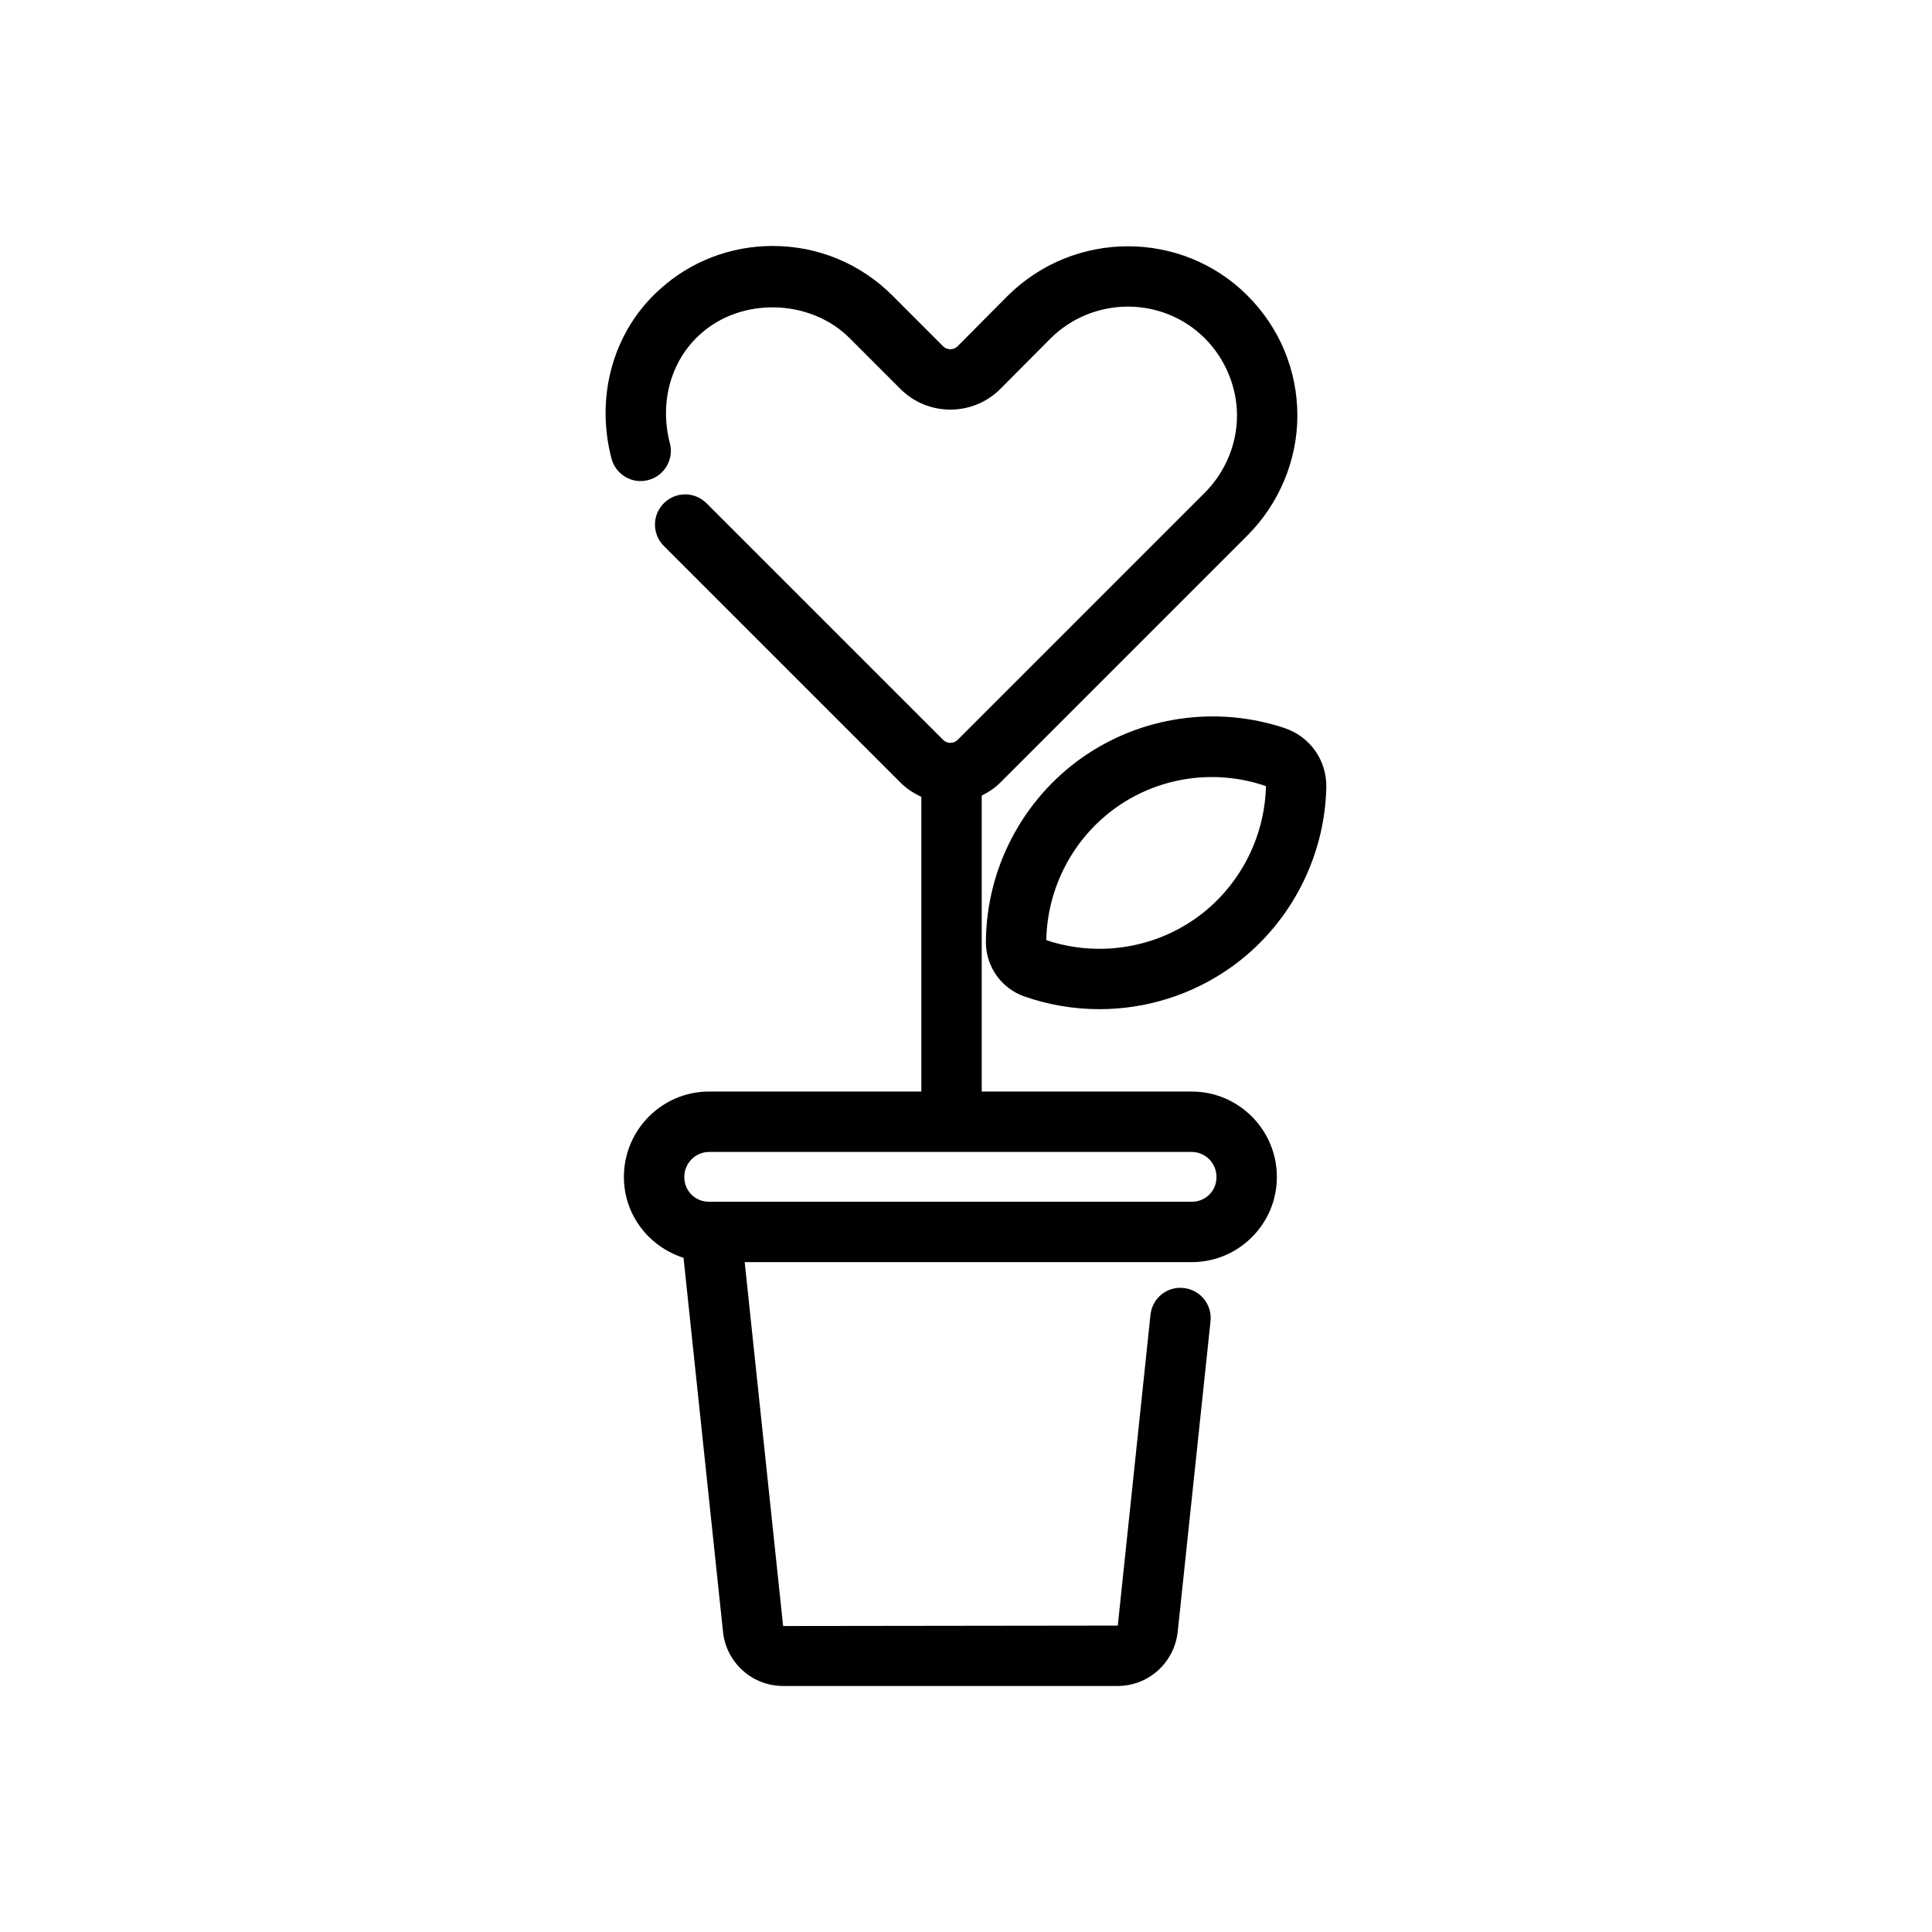 <?xml version="1.0" ?><svg enable-background="new 0 0 64 64" version="1.1" viewBox="0 0 64 64" xml:space="preserve" xmlns="http://www.w3.org/2000/svg" xmlns:xlink="http://www.w3.org/1999/xlink"><g id="Layer_1"/><g id="Layer_2"><g><path d="M39.478,36.159h-6.957v-9.804c0.22-0.11,0.431-0.246,0.614-0.43l8.189-8.189c1.051-1.051,1.653-2.496,1.653-3.967    c0-1.499-0.587-2.911-1.653-3.978c-2.176-2.176-5.732-2.178-7.936,0.002l-1.667,1.678c-0.131,0.131-0.349,0.13-0.478,0.001    l-1.68-1.681c-1.061-1.06-2.469-1.643-3.967-1.643c-1.392,0-2.721,0.511-3.737,1.435c-1.531,1.37-2.146,3.517-1.604,5.603    c0.139,0.534,0.684,0.86,1.219,0.717c0.535-0.139,0.855-0.685,0.717-1.219c-0.353-1.358,0.032-2.742,1.008-3.615    c1.359-1.232,3.64-1.177,4.951,0.137l1.681,1.682c0.91,0.908,2.392,0.909,3.306-0.003l1.664-1.675    c1.418-1.402,3.709-1.404,5.109-0.004c0.679,0.679,1.067,1.612,1.067,2.563c0,0.944-0.389,1.874-1.067,2.553l-8.189,8.189    c-0.129,0.129-0.348,0.129-0.477,0l-7.838-7.838c-0.39-0.392-1.024-0.396-1.414-0.004c-0.392,0.39-0.394,1.023-0.004,1.414    l7.842,7.842c0.205,0.205,0.441,0.357,0.69,0.47v9.764h-7.033c-1.555,0-2.82,1.27-2.82,2.83c0,1.259,0.835,2.315,1.976,2.677    l1.311,12.423c0.122,1.004,0.975,1.761,1.983,1.761h11.09c1.009,0,1.861-0.757,1.984-1.775l1.089-10.308    c0.059-0.55-0.34-1.042-0.889-1.1c-0.557-0.062-1.043,0.34-1.1,0.889L37.028,53.85l-11.086,0.014L24.669,41.81h14.809    c1.555,0,2.82-1.266,2.82-2.82C42.299,37.429,41.033,36.159,39.478,36.159z M39.478,39.81h-15.99c-0.46,0-0.82-0.36-0.82-0.82    c0-0.458,0.368-0.83,0.82-0.83h15.99c0.452,0,0.82,0.372,0.82,0.83C40.299,39.449,39.938,39.81,39.478,39.81z"/><path d="M35.847,25.097c-1.98,1.395-3.172,3.676-3.188,6.099c-0.006,0.816,0.508,1.546,1.28,1.815    c0.807,0.281,1.646,0.419,2.479,0.419c1.533,0,3.053-0.466,4.332-1.367h0.001c1.94-1.366,3.131-3.602,3.185-5.979    c0.019-0.893-0.537-1.683-1.384-1.966C40.294,23.364,37.789,23.729,35.847,25.097z M39.6,30.428    c-1.433,1.008-3.275,1.274-4.94,0.716c0.032-1.756,0.902-3.4,2.338-4.412c1.426-1.001,3.266-1.268,4.938-0.691    C41.897,27.784,41.024,29.425,39.6,30.428z"/></g></g></svg>